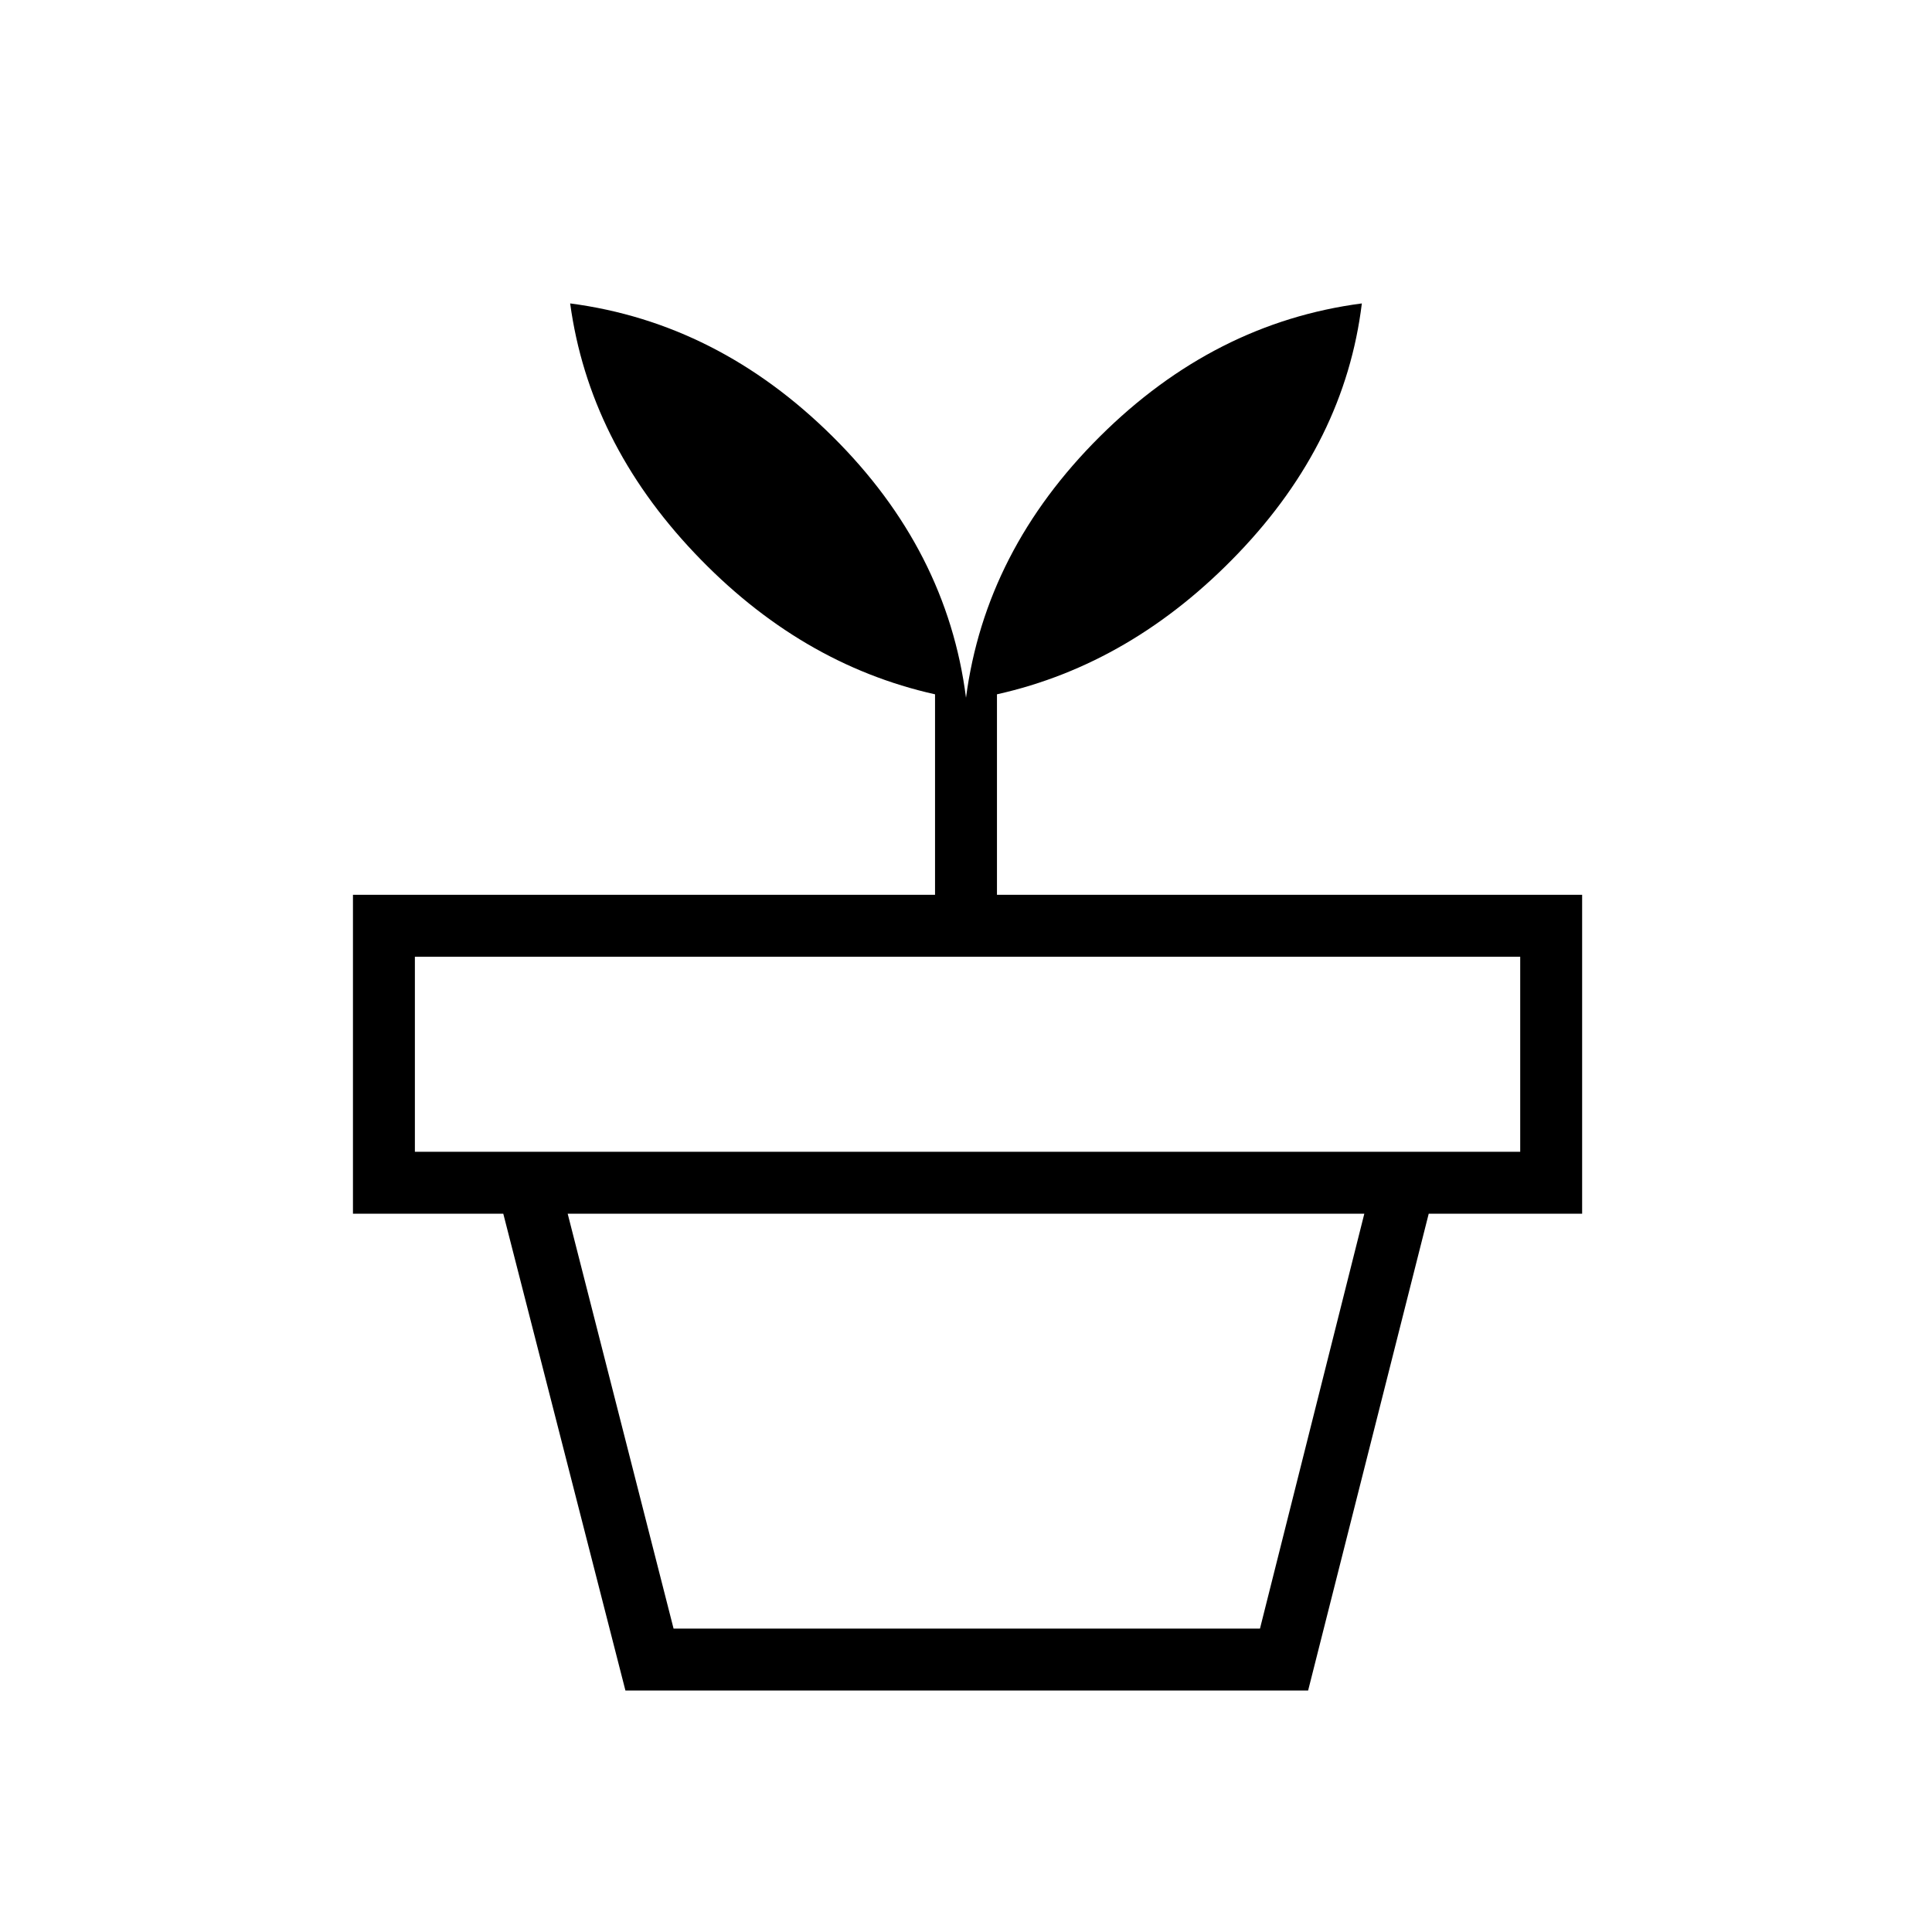 <svg xmlns="http://www.w3.org/2000/svg" width="48" height="48" viewBox="0 -960 960 960"><path d="M334.692-150.769h291.385l51.846-206.154H282.077l52.615 206.154ZM650-120H310.769l-60.692-236.923h459.846L650-120ZM206.154-387.692h549.231v-96.923H206.154v96.923ZM480-613.308q9.615-73.154 66.462-129.731 56.846-56.577 130.231-66.192-8.385 68.692-61.231 123.961Q562.616-630 495.385-615v99.615h290.769v158.462h-610.77v-158.462h289.231V-615q-67.231-15-119.577-70.27-52.346-55.269-61.731-123.961 73.385 9.615 130.347 66.077Q470.615-686.693 480-613.308Z"/></svg>